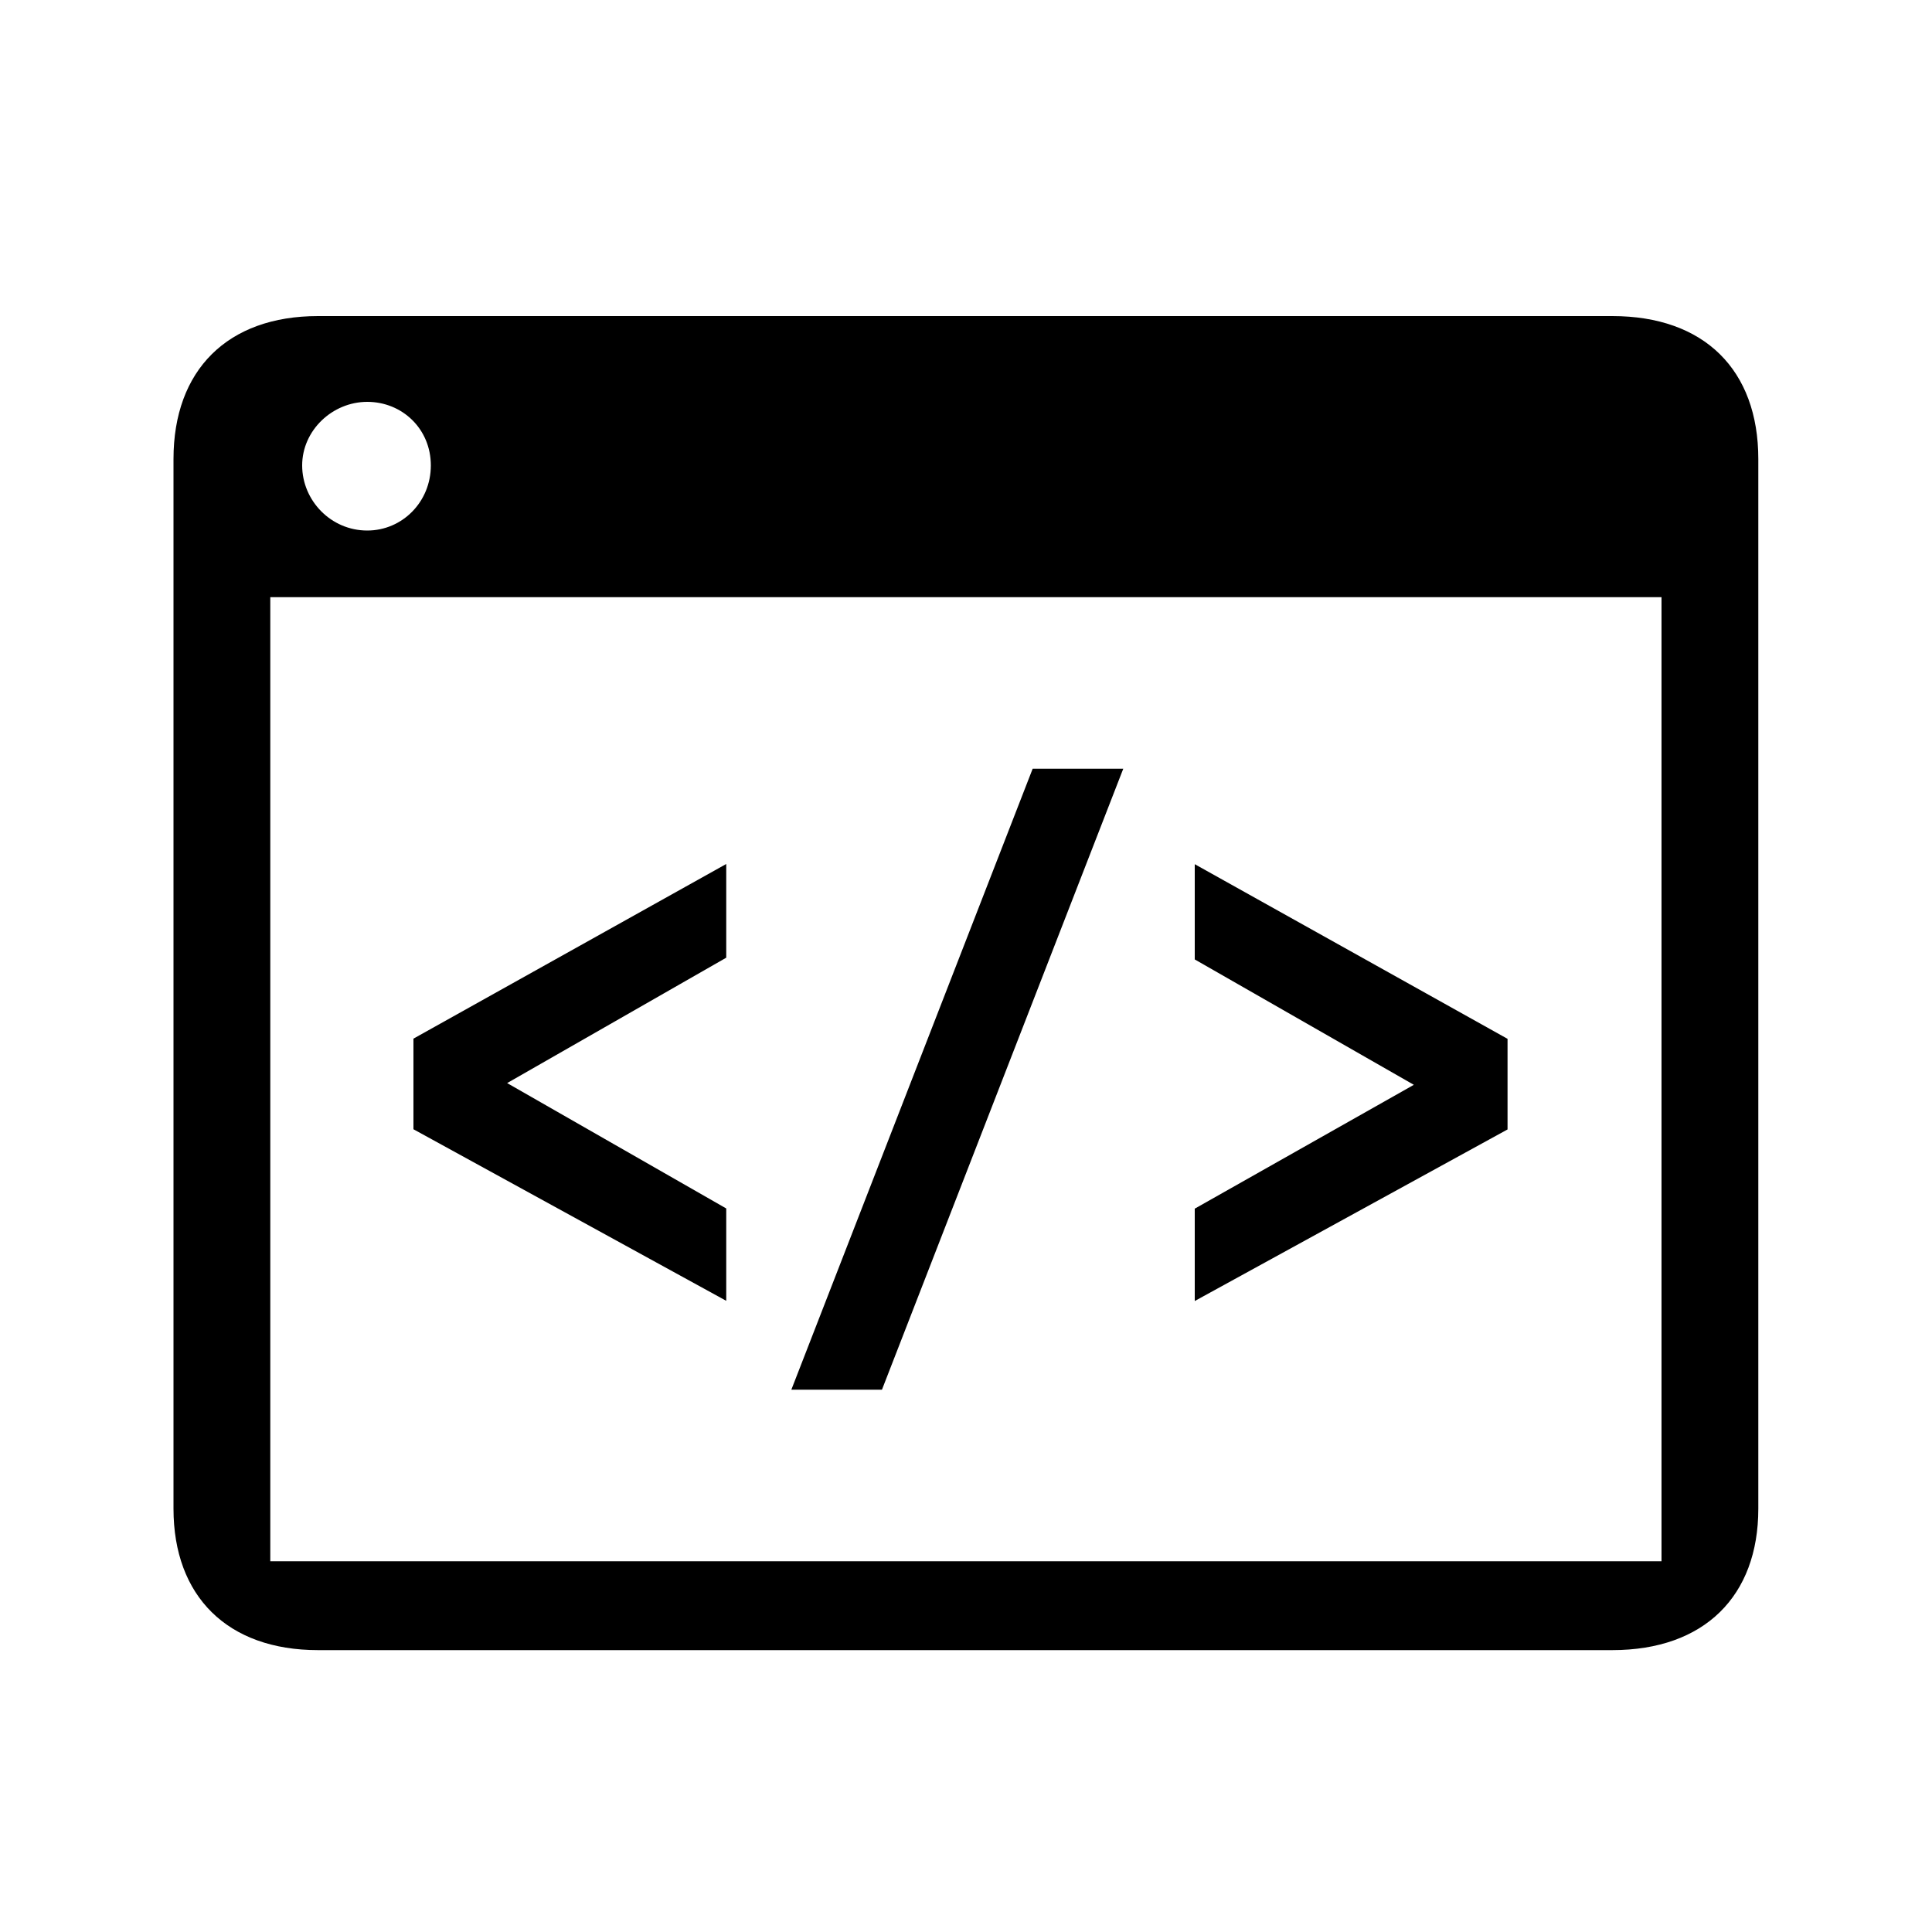 <?xml version="1.0" encoding="UTF-8"?><svg id="_00" xmlns="http://www.w3.org/2000/svg" viewBox="0 0 100 100"><path d="m91.01,78.09c0,4.52-2.79,7.32-7.56,7.32H16.46c-4.69,0-7.48-2.79-7.48-7.32V23.76c0-4.6,2.79-7.4,7.48-7.4h66.99c4.77,0,7.56,2.79,7.56,7.4v54.33Zm-5.01,2.71V30.91H13.99v49.9h72.01ZM19.01,27.46c1.81,0,3.29-1.48,3.29-3.37s-1.48-3.29-3.29-3.29-3.37,1.48-3.37,3.29,1.48,3.37,3.37,3.37Zm18.58,39.87l-16.19-8.88v-4.69l16.19-9.04v4.85l-11.34,6.49,11.34,6.49v4.77Zm8.06,4.6h-4.69l12.49-32.14h4.69l-12.49,32.14Zm16.19-4.6v-4.77l11.34-6.41-11.34-6.49v-4.93l16.19,9.04v4.69l-16.19,8.88Z"/></svg>